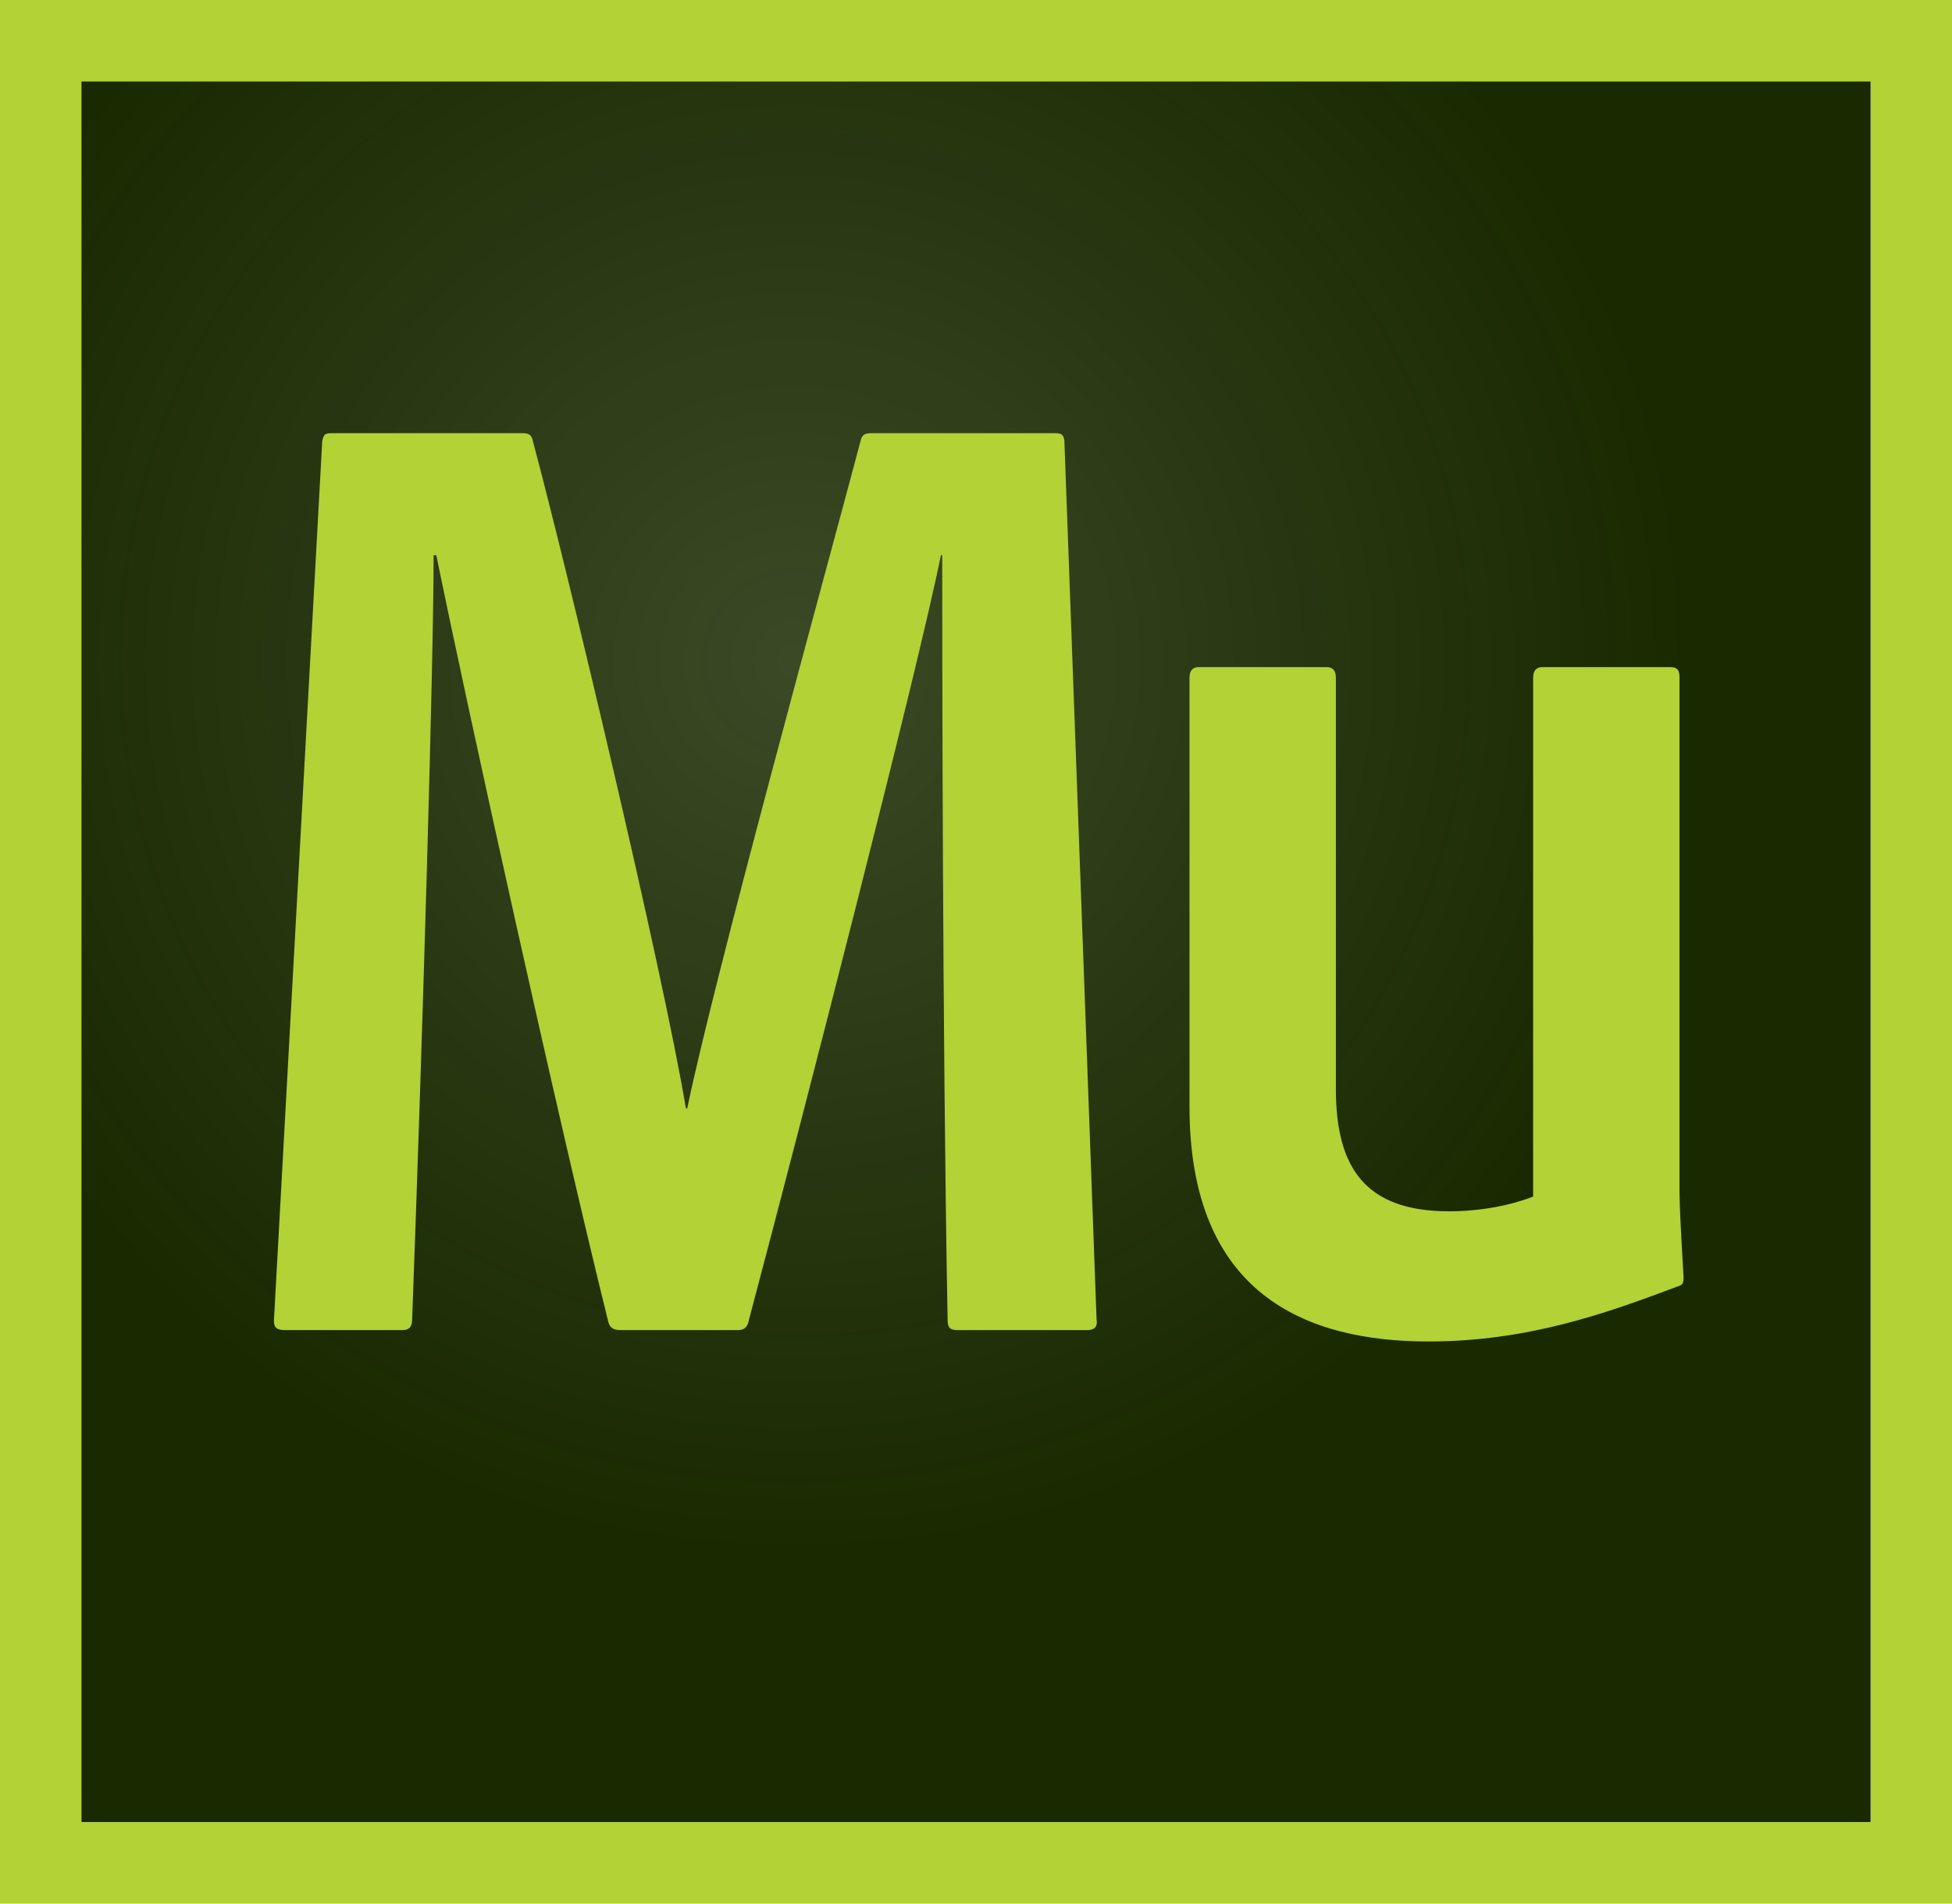 <?xml version="1.0" encoding="utf-8"?>
<!-- Generator: Adobe Illustrator 17.0.0, SVG Export Plug-In . SVG Version: 6.00 Build 0)  -->
<!DOCTYPE svg PUBLIC "-//W3C//DTD SVG 1.1//EN" "http://www.w3.org/Graphics/SVG/1.1/DTD/svg11.dtd">
<svg version="1.1" id="mnemonic" xmlns="http://www.w3.org/2000/svg" xmlns:xlink="http://www.w3.org/1999/xlink" x="0px" y="0px"
	 width="240px" height="234px" viewBox="0 0 240 234" enable-background="new 0 0 240 234" xml:space="preserve">
<g>
	<radialGradient id="SVGID_1_" cx="97.711" cy="81.286" r="143.432" gradientUnits="userSpaceOnUse">
		<stop  offset="0" style="stop-color:#192900;stop-opacity:0.85"/>
		<stop  offset="0.767" style="stop-color:#192900"/>
	</radialGradient>
	<rect x="10" y="10" fill-rule="evenodd" clip-rule="evenodd" fill="url(#SVGID_1_)" width="220" height="214"/>
</g>
<g>
	<path fill-rule="evenodd" clip-rule="evenodd" fill="#B2D235" d="M0,0v233.999h240.001V0H0z M10,10h220.001v213.999H10V10z"/>
</g>
<path fill-rule="evenodd" clip-rule="evenodd" fill="#B2D235" d="M40.773,53.25h23.43c0.825,0,1.155,0.17,1.32,0.994
	c4.125,15.346,16.005,65.175,18.81,82.005h0.165c3.135-15.346,16.995-65.783,21.285-81.953c0.165-0.824,0.495-1.047,1.32-1.047
	h22.605c0.825,0,0.99,0.164,1.155,0.824l3.96,108.105c0.165,0.99-0.33,1.32-1.154,1.32h-16.006c-0.989,0-1.154-0.459-1.154-1.283
	c-0.66-35.311-0.66-85.222-0.66-93.966h-0.165c-2.806,14.024-17.325,70.371-23.595,93.966c-0.165,0.99-0.66,1.283-1.32,1.283h-14.52
	c-0.825,0-1.32-0.293-1.485-1.119c-6.105-24.584-17.325-75.486-21.12-94.13h-0.33c0,13.035-1.32,58.162-2.64,93.966
	c0,0.99-0.495,1.283-1.155,1.283h-14.52c-0.99,0-1.32-0.33-1.32-1.156L39.618,54.24C39.783,53.414,39.948,53.25,40.773,53.25z
	 M206.5,146.751c0,1.154,0.164,4.619,0.494,10.23c0,0.66-0.066,0.99-0.727,1.154c-8.746,3.301-18.438,6.766-30.648,6.766
	c-15.014,0-29.369-5.775-29.369-28.875V83.32c0-0.826,0.33-1.32,1.154-1.32h15.689c0.826,0,1.156,0.494,1.156,1.32v50.56
	c0,9.736,3.682,15.016,13.912,15.016c4.125,0,7.863-0.824,10.338-1.814V83.32c0-0.826,0.33-1.32,1.154-1.32h15.689
	c0.99,0,1.156,0.494,1.156,1.32V146.751z"/>
</svg>
